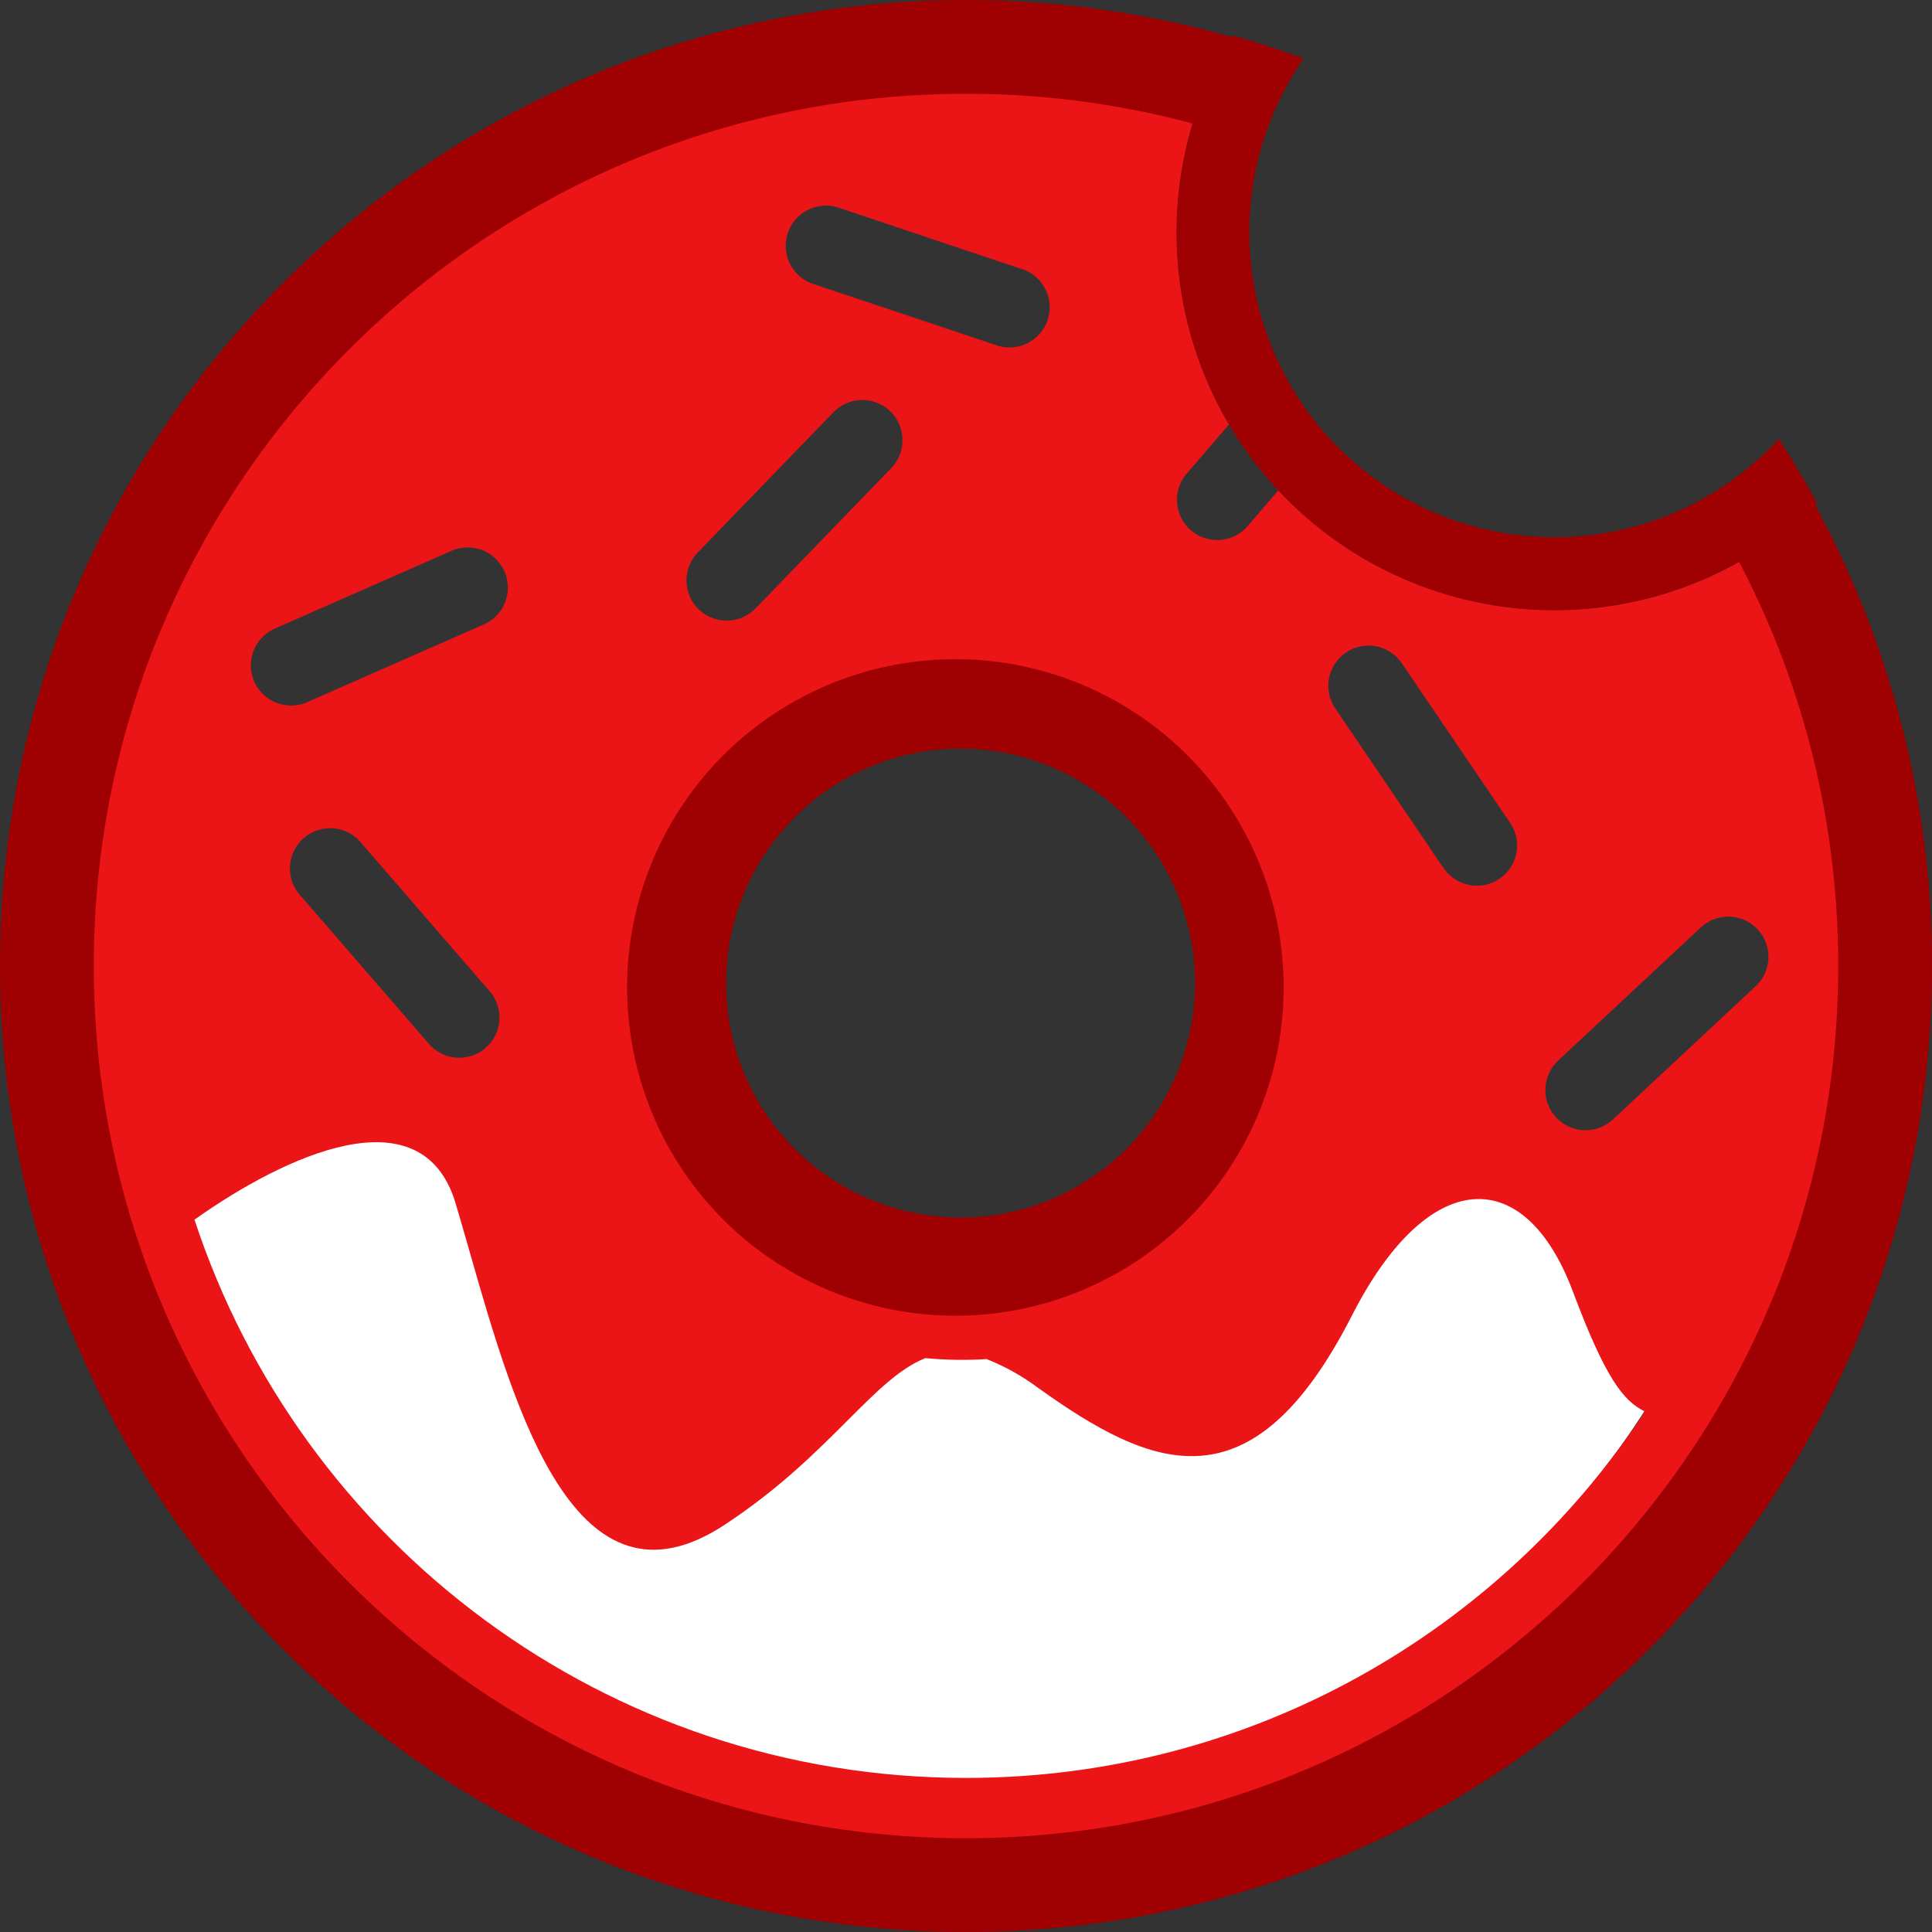 <svg width="24" height="24" viewBox="0 0 24 24" fill="none" xmlns="http://www.w3.org/2000/svg">
<rect x="0" y="0" width="24" height="24" fill="#333333" stroke="none"/>
<path fill-rule="evenodd" clip-rule="evenodd" d="M1.831 12.83L6.737 14.105L7.692 14.147C8.062 14.906 8.631 15.552 9.337 16.015C10.044 16.478 10.862 16.742 11.706 16.779C12.55 16.815 13.388 16.623 14.132 16.223C14.876 15.823 15.498 15.229 15.933 14.505L16.421 14.526H19.789C20.261 14.676 20.91 14.876 21.567 15.076C20.294 19.199 16.452 22.196 11.91 22.196C6.578 22.196 2.21 18.066 1.831 12.83Z" fill="white"/>
<path fill-rule="evenodd" clip-rule="evenodd" d="M21.819 6.851C22.653 8.439 23.087 10.206 23.084 12C23.084 18.122 18.122 23.085 12 23.085C5.878 23.085 0.915 18.122 0.915 12C0.915 5.878 5.878 0.915 12 0.915C13 0.915 13.97 1.048 14.893 1.297C14.709 1.807 14.616 2.345 14.616 2.887C14.616 3.758 14.854 4.574 15.267 5.273L14.723 5.905C14.646 6.006 14.61 6.133 14.623 6.26C14.636 6.387 14.697 6.504 14.793 6.588C14.89 6.671 15.015 6.714 15.142 6.709C15.27 6.703 15.39 6.649 15.479 6.557L15.881 6.091C16.319 6.561 16.85 6.936 17.44 7.192C18.029 7.448 18.665 7.58 19.308 7.579C20.197 7.58 21.069 7.328 21.819 6.851ZM20.433 17.534C20.164 17.403 19.942 17.118 19.539 16.044C18.94 14.447 17.741 14.485 16.793 16.344C15.545 18.791 14.297 18.241 12.899 17.243C12.702 17.095 12.485 16.974 12.256 16.883C12.003 16.899 11.749 16.895 11.496 16.871C11.177 16.997 10.889 17.285 10.526 17.648C10.142 18.032 9.676 18.498 9.004 18.94C7.154 20.159 6.404 17.542 5.835 15.553C5.775 15.343 5.716 15.138 5.659 14.946C5.241 13.555 3.532 14.359 2.416 15.151C3.739 19.178 7.53 22.086 12 22.086C15.526 22.086 18.63 20.276 20.433 17.534ZM11.95 15.894C12.917 15.894 13.844 15.51 14.527 14.826C15.211 14.143 15.595 13.216 15.595 12.249C15.595 11.282 15.211 10.355 14.527 9.672C13.844 8.988 12.917 8.604 11.95 8.604C10.983 8.604 10.056 8.988 9.373 9.672C8.689 10.355 8.305 11.282 8.305 12.249C8.305 13.216 8.689 14.143 9.373 14.826C10.056 15.51 10.983 15.894 11.95 15.894ZM10.394 2.572C10.271 2.538 10.139 2.552 10.026 2.612C9.912 2.672 9.827 2.774 9.786 2.895C9.745 3.017 9.753 3.149 9.807 3.265C9.861 3.381 9.958 3.472 10.077 3.519L12.349 4.279C12.412 4.305 12.48 4.318 12.549 4.317C12.617 4.315 12.685 4.3 12.747 4.272C12.81 4.243 12.865 4.202 12.911 4.151C12.957 4.1 12.992 4.041 13.014 3.976C13.036 3.911 13.044 3.842 13.038 3.774C13.032 3.705 13.012 3.639 12.979 3.579C12.947 3.519 12.902 3.466 12.848 3.423C12.794 3.381 12.732 3.35 12.666 3.333L10.394 2.572ZM8.68 7.57C8.585 7.478 8.53 7.352 8.528 7.219C8.525 7.086 8.576 6.958 8.668 6.863L10.334 5.141C10.379 5.09 10.433 5.048 10.494 5.019C10.555 4.989 10.622 4.972 10.69 4.969C10.758 4.966 10.825 4.977 10.889 5.001C10.952 5.025 11.01 5.062 11.059 5.109C11.108 5.157 11.147 5.213 11.173 5.276C11.199 5.338 11.212 5.406 11.211 5.474C11.211 5.542 11.196 5.609 11.169 5.671C11.142 5.733 11.102 5.789 11.052 5.835L9.386 7.558C9.294 7.653 9.168 7.708 9.036 7.71C8.903 7.712 8.775 7.662 8.68 7.57ZM3.39 7.819C3.276 7.877 3.188 7.976 3.145 8.097C3.102 8.217 3.107 8.349 3.158 8.466C3.21 8.583 3.304 8.676 3.422 8.726C3.54 8.775 3.672 8.778 3.792 8.733L5.985 7.768C6.049 7.744 6.107 7.707 6.156 7.66C6.205 7.613 6.244 7.557 6.27 7.494C6.296 7.431 6.31 7.364 6.309 7.296C6.309 7.228 6.294 7.161 6.267 7.099C6.239 7.037 6.2 6.981 6.15 6.934C6.1 6.888 6.042 6.852 5.978 6.829C5.914 6.806 5.846 6.797 5.778 6.801C5.71 6.805 5.644 6.823 5.583 6.854L3.39 7.819ZM4.494 10.479C4.452 10.426 4.4 10.382 4.341 10.349C4.281 10.317 4.216 10.297 4.149 10.29C4.081 10.284 4.013 10.291 3.949 10.312C3.884 10.332 3.825 10.366 3.774 10.41C3.722 10.454 3.681 10.509 3.651 10.569C3.622 10.63 3.605 10.697 3.602 10.764C3.598 10.832 3.609 10.899 3.632 10.963C3.656 11.026 3.692 11.084 3.739 11.133L5.308 12.944C5.349 12.998 5.402 13.043 5.461 13.076C5.521 13.11 5.586 13.131 5.654 13.137C5.722 13.145 5.79 13.137 5.855 13.117C5.92 13.097 5.981 13.063 6.032 13.018C6.084 12.974 6.126 12.919 6.155 12.858C6.185 12.796 6.202 12.729 6.205 12.661C6.208 12.593 6.196 12.525 6.172 12.462C6.148 12.398 6.111 12.34 6.063 12.291L4.494 10.479ZM17.919 10.762C17.954 10.82 18.001 10.87 18.056 10.909C18.111 10.949 18.174 10.977 18.24 10.991C18.306 11.006 18.374 11.006 18.441 10.994C18.508 10.981 18.571 10.955 18.627 10.917C18.683 10.879 18.731 10.83 18.767 10.773C18.804 10.716 18.828 10.652 18.84 10.585C18.851 10.518 18.848 10.45 18.832 10.384C18.816 10.318 18.787 10.256 18.746 10.202L17.4 8.219C17.323 8.117 17.209 8.048 17.083 8.026C16.956 8.005 16.826 8.034 16.72 8.106C16.614 8.178 16.539 8.288 16.512 8.413C16.485 8.538 16.506 8.669 16.573 8.779L17.918 10.763L17.919 10.762ZM19.331 13.882C19.241 13.785 19.192 13.656 19.197 13.524C19.201 13.392 19.258 13.267 19.355 13.176L21.107 11.541C21.154 11.492 21.211 11.453 21.273 11.426C21.336 11.399 21.404 11.386 21.472 11.386C21.54 11.387 21.607 11.401 21.669 11.428C21.732 11.456 21.788 11.495 21.834 11.545C21.881 11.595 21.916 11.654 21.939 11.718C21.962 11.782 21.972 11.85 21.968 11.918C21.963 11.986 21.945 12.052 21.914 12.113C21.883 12.174 21.84 12.227 21.788 12.271L20.037 13.906C19.94 13.996 19.811 14.045 19.679 14.04C19.547 14.036 19.422 13.979 19.331 13.882Z" fill="#EB1517"/>
<path fill-rule="evenodd" clip-rule="evenodd" d="M22.532 6.244C23.498 8.008 24.003 9.988 24 12C24 18.627 18.627 24 12 24C5.373 24 0 18.627 0 12C0 5.373 5.373 0 12 0C13.194 0 14.348 0.175 15.437 0.5C15.268 0.851 15.144 1.223 15.067 1.605C14.071 1.312 13.038 1.164 12 1.165C6.016 1.165 1.165 6.016 1.165 12C1.165 17.984 6.016 22.835 12 22.835C17.984 22.835 22.835 17.984 22.835 12C22.835 10.13 22.361 8.37 21.527 6.836C21.887 6.68 22.225 6.48 22.532 6.244ZM9.02 12.266C9.013 11.879 9.083 11.494 9.226 11.135C9.369 10.775 9.583 10.448 9.854 10.171C10.125 9.895 10.448 9.676 10.805 9.526C11.162 9.376 11.545 9.299 11.932 9.299C12.32 9.299 12.703 9.376 13.06 9.526C13.417 9.676 13.74 9.895 14.011 10.171C14.283 10.448 14.496 10.775 14.639 11.135C14.782 11.494 14.852 11.879 14.845 12.266C14.831 13.029 14.518 13.756 13.973 14.291C13.428 14.825 12.696 15.125 11.932 15.125C11.169 15.125 10.437 14.825 9.892 14.291C9.347 13.756 9.034 13.029 9.02 12.266ZM11.932 8.189C11.391 8.181 10.854 8.28 10.352 8.481C9.85 8.682 9.393 8.981 9.007 9.36C8.622 9.74 8.316 10.192 8.107 10.691C7.898 11.19 7.79 11.726 7.79 12.267C7.79 12.807 7.898 13.343 8.107 13.842C8.316 14.341 8.622 14.793 9.007 15.173C9.393 15.552 9.85 15.851 10.352 16.052C10.854 16.253 11.391 16.352 11.932 16.344C13.002 16.327 14.023 15.89 14.774 15.127C15.525 14.365 15.946 13.337 15.946 12.267C15.946 11.196 15.525 10.168 14.774 9.406C14.023 8.643 13.002 8.206 11.932 8.189Z" fill="#9F0001"/>
<path fill-rule="evenodd" clip-rule="evenodd" d="M15.305 0.439C14.709 1.414 14.489 2.572 14.686 3.698C14.883 4.823 15.484 5.838 16.376 6.552C17.268 7.266 18.39 7.63 19.532 7.575C20.673 7.52 21.755 7.051 22.575 6.255C22.427 5.981 22.268 5.713 22.098 5.451C21.448 6.157 20.554 6.591 19.597 6.663C18.64 6.736 17.691 6.443 16.942 5.843C16.192 5.244 15.698 4.382 15.559 3.432C15.421 2.482 15.648 1.515 16.194 0.726C15.902 0.619 15.605 0.523 15.305 0.439Z" fill="#9F0001"/>
</svg>
